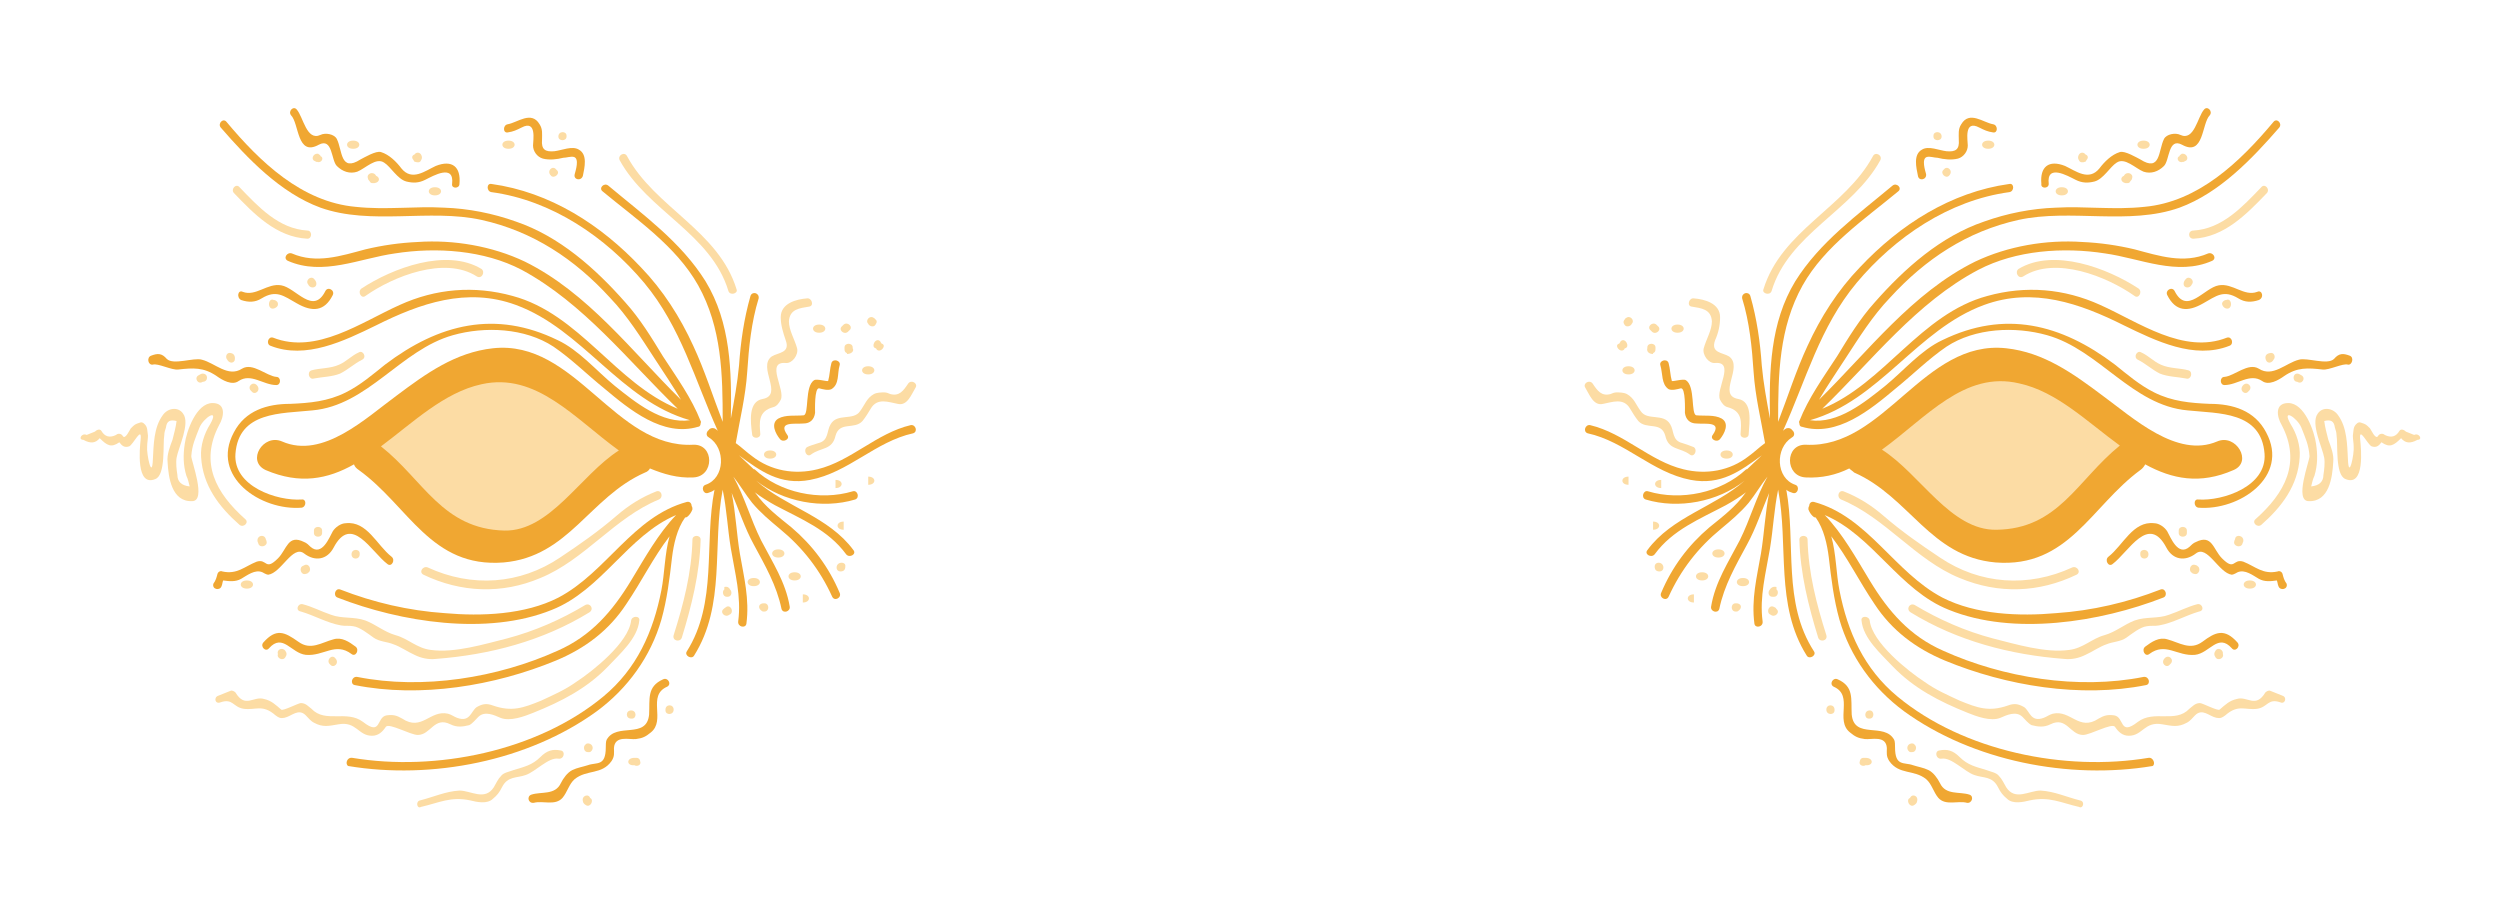 <svg id="Layer_1" xmlns="http://www.w3.org/2000/svg" viewBox="-152 341 305.8 112"><style>.nav-eye-13-st-0{fill:#fcdca4}.nav-eye-13-st-1{fill:#f0a732}</style><path class="nav-eye-13-st-0" d="M109 395.6c-.7-2.6-2.9-3.7-5.1-5-3-1.8-6.6-5.2-10.5-4.9-5.6.4-13.2 3.2-16.2 8.5-2 .7-2.4 3.1-.6 4.5 5.9 4.5 9.8 12.5 18.6 10.3 3.3-.8 6.1-3.5 8.5-5.8 1.6-1.6 6-5 5.3-7.6z"/><path class="nav-eye-13-st-1" d="M121.2 398.5c2.4-1 .3-4.5-2-3.5-4.9 2.1-10.3-2.9-14-5.6-3.6-2.7-7.2-5.3-11.8-5.8-10.1-1.1-14.9 12.3-24.5 11.8-2.6-.1-2.6 3.9 0 4 1.9.1 3.7-.3 5.3-1.1.2.2.4.3.6.5 6.8 3 9.3 10.3 17.3 11 8.9.7 11.7-6.9 17.7-11.3.3-.2.5-.5.6-.7 3.3 1.8 6.7 2.5 10.8.7zm-29 7.3c-5.6.1-9.3-6.8-14-9.8 5.4-3.9 10.1-9.7 16.8-8.1 4.6 1 8.3 4.7 12.3 7.6-5.2 4.2-7.5 10.2-15.1 10.3z"/><path class="nav-eye-13-st-1" d="M110.8 433.7c-10.2 1.7-22.6-.8-30.7-7.5-4.1-3.4-6.1-7.9-7.1-13-.4-2-.4-4.5-1-6.6 2 2.6 3.4 5.5 5.3 8.3 2.1 3.2 5 5.4 8.6 6.9 7.5 3.1 16.6 4.6 24.6 3 .6-.1.4-1.1-.3-1-8 1.6-17.2.1-24.5-3.2-4.1-1.8-6.7-4.8-9-8.6-1.7-2.8-3.3-5.7-5.5-8 5.9 2.5 9.1 9.2 15.2 11.6 7.9 3.2 18.5 1.5 26.2-1.5.6-.2.3-1.2-.3-1-4.1 1.6-8.4 2.6-12.8 2.9-4.5.4-9.8.2-13.9-1.9-5.9-3.1-9.1-9.9-15.7-11.7-.4-.1-.6.2-.6.5-.1.1-.1.3-.1.4.1.3.3.6.5.8.1.1.2.2.4.2 1 1.4 1.4 3.3 1.6 4.9.3 2.6.6 5.1 1.3 7.6 1.3 4.5 4.1 8.4 7.9 11.2 8.4 6.1 20.2 8.4 30.4 6.7.4-.2.1-1.1-.5-1zM99.5 366.4c-3 .1-6 .7-8.8 1.7-5.3 1.8-9.7 5.7-13.4 9.9-1.8 2-3.2 4.3-4.6 6.6-1.7 2.6-3.5 5.1-4.6 7.9-.1.1 0 .2 0 .3 0 .2.1.4.3.4 4.3 1.3 8.4-2.1 11.5-4.7 2.1-1.7 4-3.6 6.2-5.1 3.5-2.3 8.4-2.5 12.3-1.4 6.4 1.8 10.4 8.6 17.2 9.2 3.8.4 9 .1 9.4 5.3.3 4-5.1 5.8-8.1 5.6-.6-.1-.6.9 0 1 5 .4 11.2-3.8 8.3-9.2-1.4-2.7-4.1-3.5-6.9-3.5-2.4-.1-4.6-.3-6.8-1.4-1.8-.9-3.3-2.2-4.8-3.4-6.6-5-13.5-6.7-21.1-3-2.6 1.2-4.8 3.8-7 5.6-2.5 2-5.8 4.7-9.2 4.2 8.5-2.4 13.1-11.1 21.3-14.1 6-2.2 11.7-.2 17.1 2.5 3.9 1.9 8.6 4.2 12.9 2.5.6-.2.3-1.2-.3-1-5.3 2.1-10.8-1.9-15.5-4-4.4-2-9.1-2.4-13.8-1.1-8.2 2.2-12.6 10.7-20.2 13.8 6.1-5.9 11.5-13 19.1-17 4.6-2.4 10.4-2.8 15.5-2 4.3.6 8.8 2.8 13.1.9.6-.3.1-1.1-.5-.9-3 1.3-6 .3-9-.5-2.1-.5-4.2-.8-6.4-.9-4.4-.3-9.1.5-13.1 2.4-7.7 3.8-13.1 11-19.1 16.9 1-1.7 2.1-3.3 3.2-5 1.7-2.6 3.3-5.2 5.5-7.5 4.3-4.7 9.4-8.1 15.7-9.5 6.4-1.4 13.5.7 19.7-1.5 4.9-1.8 8.9-6 12.2-9.8.4-.5-.3-1.2-.7-.7-4.1 4.9-9.2 9.8-15.8 10.4-3.7.4-7.3-.1-10.8.1z"/><path class="nav-eye-13-st-1" d="M66.5 400.9c.2.2.5.3.8.4.6.2.9-.8.3-1-2.4-.8-2.5-4.5-.4-5.8.4-.2.3-.7 0-.9-.1-.2-.4-.3-.7-.2-.2.1-.3.2-.4.3 2.8-6.2 4.5-12.7 9-18.1 4.7-5.6 11.3-10.1 18.7-11.1.6-.1.6-1.1 0-1-7.2 1-13.4 5-18.3 10.2-2.7 2.8-4.8 6.1-6.4 9.6-1.4 3-2.4 6.2-3.6 9.3 0-5.8.1-11.5 3-16.7 2.7-4.8 7.6-8.1 11.7-11.5.5-.4-.2-1.1-.7-.7-4.3 3.6-8.9 6.9-11.9 11.7-3.1 5.1-3.2 11-3.1 16.8-.4-2.2-.8-4.3-1-6.5-.2-2.9-.6-5.7-1.4-8.5-.2-.6-1.1-.4-1 .3.9 2.9 1.2 6 1.4 9 .2 3 .9 5.8 1.4 8.7-.7.5-1.3 1.1-2 1.6-2.3 1.8-5.2 2.3-8 1.6-4.1-1-7.2-4.4-11.4-5.4-.6-.1-.9.8-.3 1 4.6 1 7.9 4.8 12.6 5.7 3.7.7 6.1-1.1 8.7-3-.6.6-1.2 1.1-1.8 1.7h-.1c-3.1 2.9-8 3.9-12 2.7-.6-.2-.9.8-.3 1 4 1.2 8.8.3 12.1-2.3-3.6 3.2-8.9 4.4-11.9 8.5-.4.5.5 1 .9.5 2.2-3 5.5-4.3 8.7-6 .9-.5 1.7-1 2.5-1.6l-.1.1c-1.2 1.7-2.8 2.9-4.4 4.2-2.6 2.2-4.6 4.9-5.9 8-.3.6.6 1.1.9.5 1.5-3.3 3.6-6 6.4-8.3 1.2-1 2.4-2 3.4-3.2.8-1 1.5-2.2 2.3-3.2-1.4 2.5-2.1 5.2-3.4 7.8-1.4 2.7-3 5.1-3.5 8.1-.1.6.8.9 1 .3.6-2.9 2-5.3 3.4-7.9 1.1-2 1.8-4.2 2.7-6.3-.5 2.5-.6 5-1 7.4-.5 2.9-1.2 5.6-.8 8.6.1.6 1.1.4 1-.3-.4-3 .4-5.9.9-8.9.4-2.4.5-4.8 1-7.2 1.3 6.8-.4 14.1 3.5 20.3.3.5 1.2 0 .9-.5-3.9-6-2.2-13.2-3.4-19.8zM127.2 411.2c-.1-.3-.4-.4-.6-.3-1.8.4-2.7-.6-4.2-1.2-1.3-.4-1 1.2-2.6-.4-1.1-1.1-1.2-3-3.2-2-.3.1-.6.4-.8.6-1.4 1.2-2.3-1.2-2.7-1.9-.3-.5-1-1-1.6-1-2.6-.3-3.8 2.7-5.6 4.1-.5.4 0 1.3.5.9 2-1.5 4.4-6.2 6.6-2 .8 1.5 2.3 1.7 3.6.7 1.4-1.1 2.8 2.4 4.4 2.6.2 0 .7-.3.7-.3.9-.4 1.9.4 2.6.8.7.4 1.5.3 2.2.2.1.2.1.5.2.7.2.6 1.2.4 1-.3-.3-.4-.4-.8-.5-1.2zM135.4 384.5c-.8-.3-1.3-.3-1.9.4-.8.8-3.3-.2-4.3.1-1.6.4-3.2 2.2-4.9 1.1-1.3-.8-3 .9-4.2 1-.6 0-.6 1 0 1 1.6 0 3.1-1.5 4.6-.5.8.6 2-.1 2.7-.6 1.6-1.1 2.9-1 4.7-.8.8.1 2.5-.8 3.1-.6.5.1.8-.9.2-1.1zM124.1 376.7c-1.6.6-3-1.1-4.7-.8-1.8.3-3.9 3.7-5.4.7-.3-.6-1.2-.1-.9.5 1 2 2.5 2.1 4.4 1 1.6-.9 2.5-1.7 4.3-.6.8.5 1.6.5 2.5.2.7-.3.4-1.3-.2-1zM117.4 419.5c-1.5 1.1-2.8.1-4.3-.3-1-.3-1.9.3-2.7.9-.5.4 0 1.3.5.9 2-1.5 3.4.3 5.6.1 1.8-.2 2.8-2.7 4.5-.8.4.5 1.1-.2.7-.7-1.6-1.8-2.7-1.3-4.3-.1zM88.9 438.2c-1.2-.4-2.9.1-3.6-1.4-.3-.6-.8-1.3-1.4-1.6-.6-.3-1.3-.4-1.9-.6-1.1-.4-2.2.2-2.2-2.2 0-.2 0-.7-.1-.9-1.2-2.2-4.9 0-5.2-3.1-.1-1.9.3-3.4-1.7-4.3-.6-.3-1.1.6-.5.9 2.5 1.1.1 4.1 2 5.6.6.5 1 .7 1.8.8.8.1 2.6-.5 2.7 1.1 0 .6-.1 1 .3 1.6 1.2 1.7 3 1 4.5 2.2.7.6.9 1.6 1.5 2.3.9 1 2.4.3 3.5.6.6.1.9-.8.3-1zM98.6 363.5c-.3-2.5 2.3-1 3.3-.5.8.4 1.5.4 2.3.2 1.1-.3 1.9-1.8 2.7-2.3 1-.7 2.3.7 3.3 1.1.9.3 1.8 0 2.5-.7s.5-3.5 2.2-2.6c2.7 1.5 2.4-2.6 3.4-3.6.4-.5-.3-1.2-.7-.7-.8.9-1.2 3.9-2.9 3.1-.6-.3-1.7-.1-2 .5-.7 1.4-.4 4.1-2.9 2.5-.4-.2-1.9-1.1-2.5-.9-1 .3-1.9 1.2-2.5 2-1.3 1.6-2.9.3-4.2-.3-2-.8-3.1.1-2.9 2.2-.1.6.9.6.9 0zM83.6 362.3c-.1-.4-.6-1.9.1-2.1.4-.1.9.1 1.3.1.8.2 1.7.3 2.5.1.7-.2 1.2-.9 1.2-1.6 0-.6-.5-3.2 1.4-2.2.6.3 1 .5 1.7.6.6.1.6-.9 0-1-1.2-.2-2.9-1.7-3.9 0-.4.6-.3 1.2-.3 1.9.1 1.2-.4 1.5-1.5 1.4-.9-.1-2.2-.7-3-.2-1.1.6-.7 2.2-.5 3.2.1.7 1.1.5 1-.2z"/><path class="nav-eye-13-st-1" d="M52.1 388.6c.4.2 1.1 0 1.5-.1.6-.1.5 2.7.5 3 .1.8.6 1.3 1.4 1.3 1.1.1 3.2-.3 2 1.4-.4.5.5 1 .9.5.5-.6 1.2-1.9.2-2.5-.9-.5-2.1-.3-3.1-.4-.7-.1-.1-3.6-1.3-4.3-.3-.2-1.6.2-1.7.1-.2-.7-.2-1.5-.4-2.2-.2-.6-1.2-.3-1 .3.3 1 .1 2.3 1 2.9z"/><g><path class="nav-eye-13-st-0" d="M64.7 376.6c2.1-7 9.9-9.8 13.3-16 .3-.6-.6-1.1-.9-.5-3.4 6.3-11.2 9.1-13.4 16.3-.2.5.8.8 1 .2zM60.6 389.8c-2.6-.5.7-3.9-1.1-5.2-.8-.5-2.3-.4-1.7-2 .4-.9.6-1.8.6-2.8 0-1.7-1.9-2.2-3.2-2.3-.6-.1-.9.9-.3 1 1.2.2 2.4.3 2.5 1.8 0 1.1-.7 2.2-1 3.3-.2.8.6 1.9 1.4 1.8 2.5-.2 0 3.3.6 4.5.2.4.5.8.9.9 1.9.5 1.7 1.9 1.6 3.3 0 .6 1 .6 1 0 .1-1.5.5-4-1.3-4.3zM53.8 395.2c-1.3-.3-1-1.5-1.5-2.3-.8-1.4-2.8-.4-3.6-1.6-.6-.8-.8-1.6-1.7-2.1-.4-.2-.9-.2-1.3-.2-.2 0-.5.1-.7.2-1.1.3-1.6-.4-2.2-1.3-.4-.5-1.2 0-.9.5.5.8 1 2.3 2.2 2 1.1-.2 2.5-.8 3.3.6.3.5.6 1 1 1.5 1 1.1 2.8 0 3.3 1.8.4 1.8 1.8 1.4 3 2.3.5.4 1-.5.5-.9-.5-.2-.8-.3-1.4-.5zM47.2 386.8c1 0 1-1 0-1s-1 1 0 1zM53.2 381.7c1 0 1-1 0-1s-1 1 0 1zM50.2 384.3v-.1c.2-.1.3-.2.3-.5v-.2c0-.6-1-.6-1 0v.1c-.1.3.1.7.7.7zM45.9 383.6c.2.3.6.4.8.1 0 0 0-.1.1-.1.3-.1.3-.4.2-.6-.1-.3-.5-.6-.8-.2 0 .1-.1.1-.1.2-.3.1-.4.3-.2.6zM50.1 381.6c.5.4 1.2-.3.7-.7l-.2-.2c-.5-.4-1.2.3-.7.7l.2.2zM46.7 380.7c.2.4.8.2.9-.1.4-.4-.2-1.1-.7-.7-.1 0-.1.1-.1.1-.2.2-.3.4-.1.7 0-.1 0-.1 0 0zM102 411.3c.6-.3.1-1.1-.5-.9-5.4 2.5-11.3 2.1-16.2-1.2-2.4-1.6-4.7-3.2-6.9-5.1-1.5-1.3-3.1-2.3-4.9-3-.6-.2-.9.7-.3 1 5.4 2.2 9.1 7.4 14.5 9.6 4.8 2 9.7 1.8 14.3-.4zM69.1 407c0-.6-1-.6-1 0 .1 4.1 1.1 8.1 2.3 12 .2.6 1.2.4 1-.3-1.2-3.8-2.2-7.6-2.3-11.7zM64.9 415.2c-.6-.2-.9.8-.3 1 .5.4 1.2-.3.7-.7-.1-.2-.2-.2-.4-.3zM64.5 413.1c-.3.3-.2.9.3.9h.2c.5 0 .6-.7.3-.9v-.3c-.4-.1-.7.1-.8.3zM60.5 414.8h-.2-.1c-.5.1-.5.9 0 1H60.5c.6-.3.6-.9 0-1zM61.2 411.7c-1 0-1 1 0 1s1-1 0-1zM55.2 414.7v-1c-1 0-1 1 0 1zM56.2 411c-1 0-1 1 0 1s1-1 0-1zM58.2 408.2c-1 0-1 1 0 1s1-1 0-1zM50.4 410.3c0 .4.2.6.6.6.5 0 .6-.6.3-.9-.3-.3-.9-.2-.9.3zM50.2 405.8c1 0 1-1 0-1v1zM51.2 399.7c-1 0-1 1 0 1v-1zM59.2 396.1c-1 0-1 1 0 1s1-1 0-1zM47.2 400.3v-1c-1 0-1 1 0 1zM86.4 362.5c.1-.1.1-.1 0 0 .6-.6-.2-1.3-.6-.8l-.1.1c-.4.4.3 1.1.7.7zM91.2 359.2c1 0 1-1 0-1s-1 1 0 1zM85.5 357.7c0-.7-1-.7-1-.1v.1c0 .6 1 .6 1 0zM100.2 364.9c1 0 1-1 0-1s-1 1 0 1zM108 363.4h.2c.1 0 .2 0 .3-.1.1-.2.3-.3.3-.5.2-.6-.7-.9-1-.3-.5.2-.4.8.2.9zM115 360.8h.2v-.1h.1c.5-.2.2-.9-.3-.9-.1 0-.2 0-.2.1-.1 0-.2.1-.2.2-.5.2-.1.9.4.7zM110.2 359.2c1 0 1-1 0-1s-1 1 0 1zM103 360.8c.1 0 .2-.1.2-.2.3-.3.2-.6-.1-.7-.2-.3-.6-.3-.8 0-.1.2-.2.4 0 .7.1.3.5.3.7.2zM115.1 375.7c0 .6.8.6 1 .1.4-.5-.3-1.1-.7-.7-.2.2-.3.4-.3.6zM120.2 378.7s.1 0 0 0c.5.2.7-.2.7-.5s-.2-.7-.6-.5h-.1c-.2.1-.4.2-.4.5.1.3.2.4.4.5zM125.2 385.1c.2.4.7.3.9-.1.3-.3.1-1-.5-.8-.5.1-.6.5-.4.9zM129 387.7c.6.4 1.1-.5.5-.8-.2-.1-.3-.2-.5-.2-.6 0-.6 1 0 1zM122.4 388.1c-.6.6.2 1.3.6.8l.1-.1c.5-.5-.2-1.2-.7-.7zM115.5 406.2v-.3c0-.6-1-.6-1 0v.3c0 .6 1 .6 1 0zM110.8 408.8c0-.7-1-.7-1-.1v.1c0 .7 1 .7 1 0zM116.5 410.1c-.6-.2-.9.8-.3 1-.3-.1.1.1.2.1.6.2.9-.8.3-1 .3.1-.1-.1-.2-.1zM123.2 413c1 0 1-1 0-1s-1 1 0 1zM121.4 406.9c0 .1-.1.2-.1.3-.2.6.8.9 1 .3 0-.1.1-.2.1-.3.1-.7-.9-.9-1-.3zM112.8 421.5s-.1 0 0 0c-.6.6.2 1.3.6.8l.1-.1c.5-.5-.2-1.2-.7-.7zM119 420.6c-.2.3-.2.5 0 .8.3.5 1.1.1.9-.4.1-.5-.6-.9-.9-.4zM127.2 426.1l-1.5-.6c-.2-.1-.5.1-.6.2-1.2 2-2.2.4-3.5.8-.9.2-1.4.7-2.1 1.3-.2.2-2.1-.8-2.4-.8-.6 0-.9.4-1.3.7-1.7 1.8-4.3.1-6.3 1.6-2.3 1.8-1.6-.6-2.9-.8-.8-.1-1.2 0-1.9.4-2.4 1.6-3.4-1.1-5.6-.6-.4.1-.8.4-1.1.5-1.6.6-1.7-.8-2.4-1.3-.7-.4-1.2-.5-2-.2-2.3.8-3.7.3-5.9-.6-1.5-.7-2.9-1.3-4.3-2.3-2-1.3-6.4-4.8-6.7-7.5-.1-.6-1.1-.6-1 0 .2 2.2 2.4 4.1 3.8 5.6 2.6 2.7 5.7 4.3 9.2 5.7 1 .4 2.8 1.1 4 .6.7-.3 1.9-.9 2.7-.1.3.3.7.8 1.1 1 .8.2 1.5.3 2.3-.1 2-1 2.4 1.3 4 1.3.9 0 3.5-1.5 3.9-1 .4.6.9 1.1 1.7 1.1 1.7 0 1.9-1.8 4.1-1.4 1.2.2 1.9.4 3-.2.4-.2.7-.6 1-.9.9-.9 1.7.1 2.6.3.5.1.7 0 1.1-.3 1.6-1.4 2.4-.6 3.9-.8 1.3-.2 1.3-1.3 2.8-.8.6.3.9-.6.3-.8z"/><path class="nav-eye-13-st-0" d="M116.8 414.9c-1.2.3-2.3.9-3.5 1.3-1.3.5-2.8.2-4.2.7-1.3.5-2.3 1.4-3.7 1.8-1.5.4-2.6 1.6-4.3 1.8-2.9.4-6.5-.7-9.3-1.4-3.4-.9-6.6-2.3-9.6-4.1-.6-.3-1.1.5-.5.9 5.7 3.5 12.2 5.2 18.8 5.7.9.1 1.8-.1 2.6-.5.9-.4 1.7-1 2.6-1.3.7-.3 1.7-.3 2.4-.8s1.7-1.3 2.5-1.4c.5-.1 1 0 1.5-.1 1.7-.3 3.2-1.2 4.9-1.7.7-.1.4-1-.2-.9zM102.4 438.9c-1.6-.4-3.1-1.1-4.8-1.2-1.4 0-3.1 1.3-4.2-.4-.3-.5-.5-1-.9-1.4-.3-.4-1-.5-1.5-.7-1.3-.4-2.3-.6-3.3-1.6-.8-.8-1.5-1-2.5-.8-.6.1-.4 1.1.3 1 1.2-.2 2.8 1.6 4 2 1.1.4 2.2.1 2.9 1.5.3.6.6 1 1.1 1.4.7.7 2 .4 2.8.2 2.4-.5 3.8.3 6 .8.5.3.8-.7.1-.8zM81.6 438.7v-.1c-.5.3 0 1.2.5.9.2-.1.4-.3.4-.5.2-.7-.7-1-.9-.3zM81.9 433c.5 0 .6-.7.3-.9-.1-.2-.4-.2-.6-.1-.2.1-.3.3-.3.5s.2.5.4.5h.2zM76.2 433.7h-.3c-.2 0-.4.2-.4.4-.2.5.4.7.7.5 1 .1 1-.9 0-.9zM76.7 427.9c-.7 0-.7 1-.1 1h.1c.6 0 .6-1 0-1zM71.4 427.8c0 .7 1 .7 1 .1v-.1c0-.7-1-.7-1 0zM116.3 370.2c3.8-.2 6.5-3 9-5.6.4-.5-.3-1.2-.7-.7-2.3 2.4-4.8 5.1-8.3 5.3-.7 0-.7 1 0 1zM95.5 374.8c3.9-2.5 10.2 0 13.6 2.4.5.4 1-.5.5-.9-3.8-2.5-10.4-5-14.7-2.4-.5.4 0 1.3.6.9zM109.5 385c1 .5 1.7 1.2 2.7 1.7 1 .4 2.2.4 3.2.6.6.2.9-.8.3-1-1.1-.3-2.3-.2-3.4-.7-.9-.4-1.5-1.1-2.4-1.5-.5-.3-1 .6-.4.9zM143.3 394.2c-.3-.1-.7-.3-1-.4-.2-.2-.6-.4-.8-.1-.4.7-1 .9-1.8.5-.2-.2-.6-.2-.8.1-.3.6-.9-.8-1-.9-.5-.5-.5-.5-1.1-.7-.2-.1-.4 0-.5.1-.5.4-.4.9-.5 1.5 0 .4.1.9.1 1.3.1.9-.6 4.2-.7 1.6-.1-1.8-.1-3.9-1.2-5.4-.6-.9-1.9-1.1-2.5-.2-.9 1.2.6 4.2.8 5.4.1.6 0 1.5-.1 2.1 0 .8-.5 1.3-1.5 1.4.1-.4.2-.9.4-1.3.4-1.3.4-2.6.2-3.9-.2-1.5-1.4-5-3.4-5-1.7 0-1.4 1.7-.8 2.7 2.4 4.6.4 8.3-3.2 11.5-.5.4.2 1.1.7.7 2.5-2.2 4.5-4.8 4.7-8.3.1-1.4-.4-2.9-1.1-4-1.2-2.1.8-.8 1.3.4.5 1.3.9 2.1 1 3.5 0 .6-1.9 5.5-.1 5.5 2.5.1 2.9-2.9 3-4.8.1-.9-.3-1.9-.6-2.7-.2-.8-.4-1.5-.5-2.3.8-.2 1.2 0 1.3.8.1.3.2.6.2.9.2 1.1-.2 4.9 1.1 5.4 2.4 1 1.9-3.8 1.8-4.8-.2-1.8.9.6 1.4.8.6.2.9-.1 1.2-.5 1 .7 1.5.4 2.4-.5.5.6 1.1.7 2 .2.7 0 .2-.9-.4-.6z"/></g><path class="nav-eye-13-st-0" d="M-107.1 395.6c.7-2.6 2.9-3.7 5.1-5 3-1.8 6.6-5.2 10.5-4.9 5.6.4 13.2 3.2 16.2 8.5 2 .7 2.4 3.1.6 4.5-5.9 4.5-9.8 12.5-18.6 10.3-3.3-.8-6.1-3.5-8.5-5.8-1.7-1.6-6-5-5.3-7.6z"/><g><path class="nav-eye-13-st-1" d="M-108.7 397.8c.1.3.3.5.6.7 6.1 4.4 8.8 12 17.7 11.3 8-.7 10.5-8 17.3-11 .3-.1.5-.3.6-.5 1.7.7 3.4 1.2 5.3 1.1 2.6-.1 2.6-4.1 0-4-9.6.5-14.4-12.9-24.5-11.8-4.6.5-8.2 3.1-11.8 5.8-3.7 2.7-9 7.8-14 5.6-2.3-1-4.4 2.4-2 3.5 4.2 1.8 7.6 1.1 10.8-.7zm3.3-2.2c3.9-2.9 7.7-6.6 12.3-7.6 6.7-1.5 11.4 4.2 16.8 8.1-4.7 3-8.4 9.9-14 9.8-7.6-.2-9.9-6.2-15.1-10.3z"/><path class="nav-eye-13-st-1" d="M-108.9 433.7c10.2 1.7 22.6-.8 30.7-7.5 4.1-3.4 6.1-7.9 7.1-13 .4-2 .4-4.5 1-6.6-2 2.6-3.4 5.5-5.3 8.3-2.1 3.2-5 5.4-8.6 6.9-7.5 3.1-16.6 4.6-24.6 3-.6-.1-.4-1.1.3-1 8 1.6 17.2.1 24.5-3.2 4.1-1.8 6.7-4.8 9-8.6 1.7-2.8 3.3-5.7 5.5-8-5.9 2.5-9.1 9.2-15.2 11.6-7.9 3.2-18.5 1.5-26.2-1.5-.6-.2-.3-1.2.3-1 4.1 1.6 8.4 2.6 12.8 2.9 4.5.4 9.8.2 13.9-1.9 5.9-3.1 9.1-9.9 15.7-11.7.4-.1.6.2.6.5.1.1.1.3.1.4-.1.3-.3.6-.5.8-.1.1-.2.2-.4.2-1 1.4-1.4 3.3-1.6 4.9-.3 2.6-.6 5.1-1.3 7.6-1.3 4.5-4.1 8.4-7.9 11.2-8.4 6.1-20.2 8.4-30.4 6.7-.4-.2-.2-1.1.5-1zM-97.7 366.4c3 .1 6 .7 8.8 1.7 5.3 1.8 9.7 5.7 13.4 9.9 1.8 2 3.2 4.3 4.6 6.6 1.7 2.6 3.5 5.1 4.6 7.9.1.1 0 .2 0 .3 0 .2-.1.4-.3.4-4.3 1.3-8.4-2.1-11.5-4.7-2.1-1.7-4-3.6-6.2-5.1-3.5-2.3-8.4-2.5-12.3-1.4-6.4 1.8-10.4 8.6-17.2 9.2-3.8.4-9 .1-9.4 5.3-.3 4 5.1 5.8 8.1 5.6.6-.1.6.9 0 1-5 .4-11.2-3.8-8.3-9.2 1.4-2.7 4.1-3.5 6.9-3.5 2.4-.1 4.6-.3 6.8-1.4 1.8-.9 3.3-2.2 4.8-3.4 6.6-5 13.5-6.7 21.1-3 2.6 1.2 4.8 3.8 7 5.6 2.5 2 5.8 4.7 9.2 4.2-8.5-2.4-13.1-11.1-21.3-14.1-6-2.2-11.7-.2-17.1 2.5-3.9 1.9-8.6 4.2-12.9 2.5-.6-.2-.3-1.2.3-1 5.3 2.1 10.8-1.9 15.5-4 4.4-2 9.1-2.4 13.8-1.1 8.2 2.2 12.6 10.7 20.2 13.8-6.1-5.9-11.5-12.9-19.1-17-4.6-2.4-10.4-2.8-15.5-2-4.3.6-8.8 2.8-13.1.9-.6-.3-.1-1.1.5-.9 3 1.3 6 .3 9-.5 2.1-.5 4.2-.8 6.4-.9 4.4-.3 9.1.5 13.1 2.4 7.7 3.8 13.1 11 19.1 16.9-1-1.7-2.1-3.3-3.2-5-1.7-2.6-3.3-5.2-5.5-7.5-4.3-4.7-9.4-8.1-15.7-9.5-6.4-1.4-13.5.7-19.7-1.5-4.9-1.8-8.9-6-12.2-9.8-.4-.5.3-1.2.7-.7 4.1 4.9 9.2 9.8 15.8 10.4 3.7.4 7.3-.1 10.8.1z"/><path class="nav-eye-13-st-1" d="M-64.6 400.9c-.2.2-.5.3-.8.4-.6.2-.9-.8-.3-1 2.4-.8 2.5-4.5.4-5.8-.4-.2-.3-.7 0-.9.1-.2.4-.3.7-.2.2.1.3.2.4.3-2.8-6.2-4.5-12.7-9-18.1-4.7-5.6-11.3-10.1-18.7-11.1-.6-.1-.6-1.1 0-1 7.2 1 13.4 5 18.3 10.2 2.7 2.8 4.8 6.1 6.4 9.6 1.4 3 2.4 6.2 3.6 9.3 0-5.8-.1-11.5-3-16.7-2.7-4.8-7.6-8.1-11.7-11.5-.5-.4.2-1.1.7-.7 4.3 3.6 8.9 6.9 11.9 11.7 3.1 5.1 3.2 11 3.1 16.8.4-2.2.8-4.3 1-6.5.2-2.9.6-5.7 1.4-8.5.2-.6 1.1-.4 1 .3-.9 2.9-1.2 6-1.4 9-.2 3-.9 5.8-1.4 8.7.7.5 1.3 1.1 2 1.6 2.3 1.8 5.2 2.3 8 1.6 4.1-1 7.2-4.4 11.4-5.4.6-.1.9.8.3 1-4.6 1-7.9 4.8-12.6 5.7-3.7.7-6.1-1.1-8.7-3 .6.6 1.2 1.1 1.8 1.7h.1c3.1 2.9 8 3.9 12 2.7.6-.2.9.8.3 1-4 1.2-8.8.3-12.1-2.3 3.6 3.2 8.9 4.4 11.9 8.5.4.5-.5 1-.9.5-2.2-3-5.5-4.3-8.7-6-.9-.5-1.7-1-2.5-1.6l.1.1c1.2 1.7 2.8 2.9 4.4 4.2 2.6 2.2 4.6 4.9 5.9 8 .3.6-.6 1.1-.9.5-1.5-3.3-3.6-6-6.4-8.3-1.2-1-2.4-2-3.4-3.2-.8-1-1.5-2.2-2.3-3.2 1.4 2.5 2.1 5.2 3.4 7.8 1.4 2.7 3 5.1 3.5 8.1.1.6-.8.9-1 .3-.6-2.9-2-5.3-3.4-7.9-1.1-2-1.8-4.2-2.7-6.3.5 2.5.6 5 1 7.4.5 2.9 1.2 5.6.8 8.6-.1.6-1.1.4-1-.3.4-3-.4-5.9-.9-8.9-.4-2.4-.5-4.8-1-7.2-1.3 6.8.4 14.1-3.5 20.3-.3.5-1.2 0-.9-.5 3.8-6 2.1-13.2 3.4-19.8zM-125.4 411.2c.1-.3.4-.4.6-.3 1.8.4 2.7-.6 4.2-1.2 1.3-.4 1 1.2 2.6-.4 1.1-1.1 1.2-3 3.2-2 .3.1.6.4.8.6 1.4 1.2 2.3-1.2 2.7-1.9.3-.5 1-1 1.6-1 2.6-.3 3.8 2.7 5.6 4.1.5.4 0 1.3-.5.9-2-1.5-4.4-6.2-6.6-2-.8 1.5-2.3 1.7-3.6.7-1.4-1.1-2.8 2.4-4.4 2.6-.2 0-.7-.3-.7-.3-.9-.4-1.9.4-2.6.8-.7.4-1.5.3-2.2.2-.1.2-.1.5-.2.7-.2.6-1.2.4-1-.3.3-.4.4-.8.5-1.2zM-133.5 384.5c.8-.3 1.3-.3 1.9.4.8.8 3.3-.2 4.3.1 1.6.4 3.2 2.2 4.9 1.1 1.3-.8 3 .9 4.2 1 .6 0 .6 1 0 1-1.6 0-3.1-1.5-4.6-.5-.8.6-2-.1-2.7-.6-1.6-1.1-2.9-1-4.7-.8-.8.1-2.5-.8-3.1-.6-.6.1-.8-.9-.2-1.1zM-122.3 376.7c1.6.6 3-1.1 4.7-.8 1.8.3 3.9 3.7 5.4.7.3-.6 1.2-.1.9.5-1 2-2.5 2.1-4.4 1-1.6-.9-2.5-1.7-4.3-.6-.8.5-1.6.5-2.5.2-.6-.3-.4-1.3.2-1zM-115.5 419.5c1.5 1.1 2.8.1 4.3-.3 1-.3 1.9.3 2.7.9.5.4 0 1.3-.5.9-2-1.5-3.4.3-5.6.1-1.8-.2-2.8-2.7-4.5-.8-.4.5-1.1-.2-.7-.7 1.6-1.8 2.6-1.3 4.3-.1zM-87 438.2c1.2-.4 2.9.1 3.6-1.4.3-.6.8-1.3 1.4-1.6.6-.3 1.3-.4 1.9-.6 1.1-.4 2.2.2 2.2-2.2 0-.2 0-.7.1-.9 1.2-2.2 4.9 0 5.2-3.1.1-1.9-.3-3.4 1.7-4.3.6-.3 1.1.6.5.9-2.5 1.1-.1 4.1-2 5.6-.6.5-1 .7-1.8.8-.8.1-2.6-.5-2.7 1.1 0 .6.1 1-.3 1.6-1.2 1.7-3 1-4.5 2.2-.7.6-.9 1.6-1.5 2.3-.9 1-2.4.3-3.5.6-.7.1-.9-.8-.3-1zM-96.7 363.5c.3-2.5-2.3-1-3.3-.5-.8.4-1.5.4-2.3.2-1.1-.3-1.9-1.8-2.7-2.3-1-.7-2.3.7-3.3 1.1-.9.3-1.8 0-2.5-.7s-.5-3.5-2.2-2.6c-2.7 1.5-2.4-2.6-3.4-3.6-.4-.5.3-1.2.7-.7.8.9 1.2 3.9 2.9 3.1.6-.3 1.7-.1 2 .5.7 1.4.4 4.1 2.9 2.5.4-.2 1.9-1.1 2.5-.9 1 .3 1.9 1.2 2.5 2 1.3 1.6 2.9.3 4.2-.3 2-.8 3.1.1 2.9 2.2 0 .6-1 .6-.9 0zM-81.7 362.3c.1-.4.6-1.9-.1-2.1-.4-.1-.9.1-1.3.1-.8.2-1.7.3-2.5.1-.7-.2-1.2-.9-1.2-1.6 0-.6.5-3.2-1.4-2.2-.6.3-1 .5-1.7.6-.6.1-.6-.9 0-1 1.2-.2 2.9-1.7 3.9 0 .4.6.3 1.2.3 1.9-.1 1.2.4 1.5 1.5 1.4.9-.1 2.2-.7 3-.2 1.1.6.7 2.2.5 3.2-.2.7-1.2.5-1-.2z"/><path class="nav-eye-13-st-1" d="M-50.3 388.6c-.4.2-1.1 0-1.5-.1-.6-.1-.5 2.7-.5 3-.1.8-.6 1.3-1.4 1.3-1.1.1-3.2-.3-2 1.4.4.5-.5 1-.9.5-.5-.6-1.2-1.9-.2-2.5.9-.5 2.1-.3 3.1-.4.7-.1.1-3.6 1.3-4.3.3-.2 1.6.2 1.7.1.2-.7.2-1.5.4-2.2.2-.6 1.2-.3 1 .3-.3 1 0 2.3-1 2.9z"/></g><g><path class="nav-eye-13-st-0" d="M-62.9 376.6c-2.1-7-9.9-9.8-13.3-16-.3-.6.6-1.1.9-.5 3.4 6.3 11.2 9.1 13.4 16.3.2.5-.8.8-1 .2zM-58.7 389.8c2.6-.5-.7-3.9 1.1-5.2.8-.5 2.3-.4 1.7-2-.3-.9-.6-1.8-.6-2.8 0-1.7 1.9-2.2 3.2-2.3.6-.1.9.9.3 1-1.2.2-2.4.3-2.5 1.8 0 1.1.7 2.2 1 3.3.2.8-.6 1.9-1.4 1.8-2.5-.2 0 3.3-.6 4.5-.2.4-.5.8-.9.9-1.9.5-1.7 1.9-1.6 3.3 0 .6-1 .6-1 0-.2-1.5-.5-4 1.3-4.3zM-51.9 395.2c1.3-.3 1-1.5 1.5-2.3.8-1.4 2.8-.4 3.6-1.6.6-.8.8-1.6 1.7-2.1.4-.2.9-.2 1.3-.2.2 0 .5.1.7.2 1.1.3 1.6-.4 2.2-1.3.4-.5 1.2 0 .9.5-.5.8-1 2.3-2.2 2-1.1-.2-2.5-.8-3.3.6-.3.5-.6 1-1 1.5-1 1.1-2.8 0-3.3 1.8-.4 1.8-1.8 1.4-3 2.3-.5.4-1-.5-.5-.9.4-.2.8-.3 1.4-.5zM-45.8 386.8c-1 0-1-1 0-1s1 1 0 1zM-51.8 381.7c-1 0-1-1 0-1s1 1 0 1zM-48.4 384.3v-.1c-.2-.1-.3-.2-.3-.5v-.2c0-.6 1-.6 1 0v.1c.2.3-.1.7-.7.7zM-44 383.6c-.2.3-.6.4-.8.1 0 0 0-.1-.1-.1-.3-.1-.3-.4-.2-.6.1-.3.5-.6.8-.2 0 .1.1.1.1.2.3.1.4.3.2.6zM-48.3 381.6c-.5.4-1.2-.3-.7-.7l.2-.2c.5-.4 1.2.3.7.7l-.2.2zM-44.9 380.7c-.2.4-.8.2-.9-.1-.4-.4.2-1.1.7-.7.1 0 .1.1.1.1.3.2.3.4.1.7.1-.1.1-.1 0 0zM-100.2 411.3c-.6-.3-.1-1.1.5-.9 5.4 2.5 11.3 2.1 16.2-1.2 2.4-1.6 4.7-3.2 6.9-5.1 1.5-1.3 3.1-2.3 4.9-3 .6-.2.9.7.3 1-5.4 2.2-9.1 7.4-14.5 9.6-4.7 2-9.7 1.8-14.3-.4zM-67.3 407c0-.6 1-.6 1 0-.1 4.1-1.1 8.1-2.3 12-.2.6-1.2.4-1-.3 1.2-3.8 2.2-7.6 2.3-11.7zM-63.1 415.2c.6-.2.9.8.3 1-.5.4-1.2-.3-.7-.7.2-.2.3-.2.4-.3zM-62.7 413.1c.3.3.2.9-.3.9h-.1c-.5 0-.6-.7-.3-.9v-.3c.4-.1.6.1.7.3zM-58.7 414.8H-58.4c.5.1.5.9 0 1H-58.7c-.6-.3-.6-.9 0-1zM-59.8 411.7c1 0 1 1 0 1s-1-1 0-1zM-53.8 414.7v-1c1 0 1 1 0 1zM-54.8 411c1 0 1 1 0 1s-1-1 0-1zM-56.8 408.2c1 0 1 1 0 1s-1-1 0-1zM-48.6 410.3c0 .4-.2.6-.6.6-.5 0-.6-.6-.3-.9.3-.3 1-.2.9.3zM-48.8 405.8c-1 0-1-1 0-1v1zM-49.8 399.7c1 0 1 1 0 1v-1zM-57.8 396.1c1 0 1 1 0 1s-1-1 0-1zM-45.8 400.3v-1c1 0 1 1 0 1zM-84.6 362.5c0-.1-.1-.1 0 0-.6-.6.2-1.3.6-.8l.1.1c.5.4-.3 1.1-.7.7zM-89.8 359.2c-1 0-1-1 0-1s1 1 0 1zM-83.7 357.7c0-.7 1-.7 1-.1v.1c0 .6-1 .6-1 0zM-98.8 364.9c-1 0-1-1 0-1s1 1 0 1zM-106.2 363.4h-.2c-.1 0-.2 0-.3-.1-.1-.2-.3-.3-.3-.5-.2-.6.7-.9 1-.3.5.2.5.8-.2.9zM-113.2 360.8h-.2v-.1h-.1c-.5-.2-.2-.9.3-.9.1 0 .2 0 .2.1.1 0 .2.1.2.2.5.2.1.9-.4.7zM-108.8 359.2c-1 0-1-1 0-1s1 1 0 1zM-101.2 360.8c-.1 0-.2-.1-.2-.2-.3-.3-.2-.6.1-.7.2-.3.6-.3.8 0 .1.2.2.4 0 .7-.1.3-.4.3-.7.2zM-113.3 375.7c0 .6-.8.6-1 .1-.4-.5.3-1.1.7-.7.2.2.3.4.3.6zM-118.4 378.7c-.5.2-.7-.2-.7-.5s.2-.7.6-.5h.1c.2.1.4.2.4.5s-.2.4-.4.5zM-123.3 385.1c-.2.4-.7.3-.9-.1-.3-.3-.1-1 .5-.8.4.1.5.5.4.9zM-127.2 387.7c-.6.4-1.1-.5-.5-.8.2-.1.3-.2.5-.2.7 0 .7 1 0 1zM-120.6 388.1s.1 0 0 0c.6.6-.2 1.3-.6.8l-.1-.1c-.5-.5.2-1.2.7-.7zM-113.6 406.2v-.3c0-.6 1-.6 1 0v.3c0 .6-1 .6-1 0zM-109 408.8c0-.7 1-.7 1-.1v.1c0 .7-1 .7-1 0zM-114.7 410.1c.6-.2.9.8.3 1 .3-.1-.1.1-.2.1-.6.2-.9-.8-.3-1l.2-.1zM-121.8 413c-1 0-1-1 0-1s1 1 0 1zM-119.5 406.9c0 .1.1.2.1.3.2.6-.8.9-1 .3 0-.1-.1-.2-.1-.3-.1-.7.8-.9 1-.3zM-111 421.5c.1 0 .1 0 0 0 .6.6-.2 1.3-.6.8l-.1-.1c-.4-.5.3-1.2.7-.7zM-117.1 420.6c.2.3.2.5 0 .8-.3.5-1.1.1-.9-.4-.2-.5.5-.9.9-.4zM-125.3 426.1l1.5-.6c.2-.1.5.1.6.2 1.2 2 2.2.4 3.5.8.9.2 1.4.7 2.1 1.3.2.2 2.1-.8 2.4-.8.6 0 .9.4 1.3.7 1.7 1.8 4.3.1 6.3 1.6 2.3 1.8 1.6-.6 2.9-.8.8-.1 1.2 0 1.9.4 2.4 1.6 3.4-1.1 5.6-.6.4.1.8.4 1.1.5 1.6.6 1.7-.8 2.4-1.3.7-.4 1.2-.5 2-.2 2.3.8 3.7.3 5.9-.6 1.5-.7 2.9-1.3 4.3-2.3 2-1.3 6.4-4.8 6.7-7.5.1-.6 1.1-.6 1 0-.2 2.2-2.4 4.1-3.8 5.6-2.6 2.7-5.7 4.3-9.2 5.7-1 .4-2.8 1.1-4 .6-.7-.3-1.9-.9-2.7-.1-.3.3-.7.8-1.1 1-.8.2-1.5.3-2.3-.1-2-1-2.4 1.3-4 1.3-.9 0-3.5-1.5-3.9-1-.4.6-.9 1.1-1.7 1.1-1.7 0-1.9-1.8-4.1-1.4-1.2.2-1.9.4-3-.2-.4-.2-.7-.6-1-.9-.9-.9-1.7.1-2.6.3-.5.1-.7 0-1.1-.3-1.6-1.4-2.4-.6-3.9-.8-1.3-.2-1.3-1.3-2.8-.8-.7.3-.9-.6-.3-.8z"/><path class="nav-eye-13-st-0" d="M-115 414.9c1.2.3 2.3.9 3.5 1.3 1.3.5 2.8.2 4.2.7 1.3.5 2.3 1.4 3.7 1.8 1.5.4 2.6 1.6 4.3 1.8 2.9.4 6.5-.7 9.3-1.4 3.4-.9 6.6-2.3 9.6-4.1.6-.3 1.1.5.5.9-5.7 3.5-12.2 5.2-18.8 5.7-.9.1-1.8-.1-2.6-.5-.9-.4-1.7-1-2.6-1.3-.7-.3-1.7-.3-2.4-.8s-1.7-1.3-2.5-1.4c-.5-.1-1 0-1.5-.1-1.7-.3-3.2-1.2-4.9-1.7-.7-.1-.4-1 .2-.9zM-100.6 438.9c1.6-.4 3.1-1.1 4.8-1.2 1.4 0 3.1 1.3 4.2-.4.3-.5.5-1 .9-1.4.3-.4 1-.5 1.5-.7 1.3-.4 2.3-.6 3.3-1.6.8-.8 1.5-1 2.5-.8.6.1.4 1.1-.3 1-1.2-.2-2.8 1.6-4 2-1.1.4-2.2.1-2.9 1.5-.3.6-.6 1-1.1 1.4-.7.7-2 .4-2.8.2-2.4-.5-3.8.3-6 .8-.5.3-.7-.7-.1-.8zM-79.8 438.7v-.1c.5.3 0 1.2-.5.9-.2-.1-.4-.3-.4-.5-.2-.7.8-1 .9-.3zM-80.1 433c-.5 0-.6-.7-.3-.9.1-.2.4-.2.6-.1.2.1.3.3.3.5s-.2.5-.4.5h-.2zM-74.4 433.7h.3c.2 0 .4.2.4.4.2.5-.4.7-.7.5-1 .1-1-.9 0-.9zM-74.8 427.9c.7 0 .7 1 .1 1h-.1c-.7 0-.7-1 0-1zM-69.6 427.8c0 .7-1 .7-1 .1v-.1c0-.7 1-.7 1 0zM-114.4 370.2c-3.8-.2-6.5-3-9-5.6-.4-.5.3-1.2.7-.7 2.3 2.4 4.8 5.1 8.3 5.3.6 0 .6 1 0 1zM-93.7 374.8c-3.9-2.5-10.2 0-13.6 2.4-.5.4-1-.5-.5-.9 3.8-2.5 10.4-5 14.7-2.4.5.4 0 1.3-.6.9zM-107.7 385c-1 .5-1.7 1.2-2.7 1.7-1 .4-2.2.4-3.2.6-.6.2-.9-.8-.3-1 1.1-.3 2.3-.2 3.4-.7.9-.4 1.5-1.1 2.4-1.5.5-.3 1 .6.4.9zM-141.4 394.2c.3-.1.7-.3 1-.4.2-.2.6-.4.8-.1.4.7 1 .9 1.8.5.2-.2.6-.2.8.1.3.6.9-.8 1-.9.5-.5.5-.5 1.1-.7.2-.1.4 0 .5.1.5.4.4.9.5 1.5 0 .4-.1.9-.1 1.3-.1.9.6 4.2.7 1.6.1-1.8.1-3.9 1.2-5.4.6-.9 1.9-1.1 2.5-.2.9 1.2-.6 4.2-.8 5.4-.1.6 0 1.5.1 2.1 0 .8.5 1.3 1.5 1.4-.1-.4-.2-.9-.4-1.3-.4-1.3-.4-2.6-.2-3.9.2-1.5 1.4-5 3.4-5 1.7 0 1.4 1.7.8 2.7-2.4 4.6-.4 8.3 3.2 11.5.5.4-.2 1.1-.7.7-2.5-2.2-4.5-4.8-4.7-8.3-.1-1.4.4-2.9 1.1-4 1.2-2.1-.8-.8-1.3.4-.5 1.3-.9 2.1-1 3.5 0 .6 1.9 5.5.1 5.5-2.5.1-2.9-2.9-3-4.8-.1-.9.3-1.9.6-2.7.2-.8.4-1.5.5-2.3-.8-.2-1.2 0-1.3.8-.1.3-.2.6-.2.9-.2 1.1.2 4.9-1.1 5.4-2.4 1-1.9-3.8-1.8-4.8.2-1.8-.9.6-1.4.8-.6.2-.9-.1-1.2-.5-1 .7-1.5.4-2.4-.5-.5.6-1.1.7-2 .2-.7 0-.2-.9.4-.6z"/></g></svg>